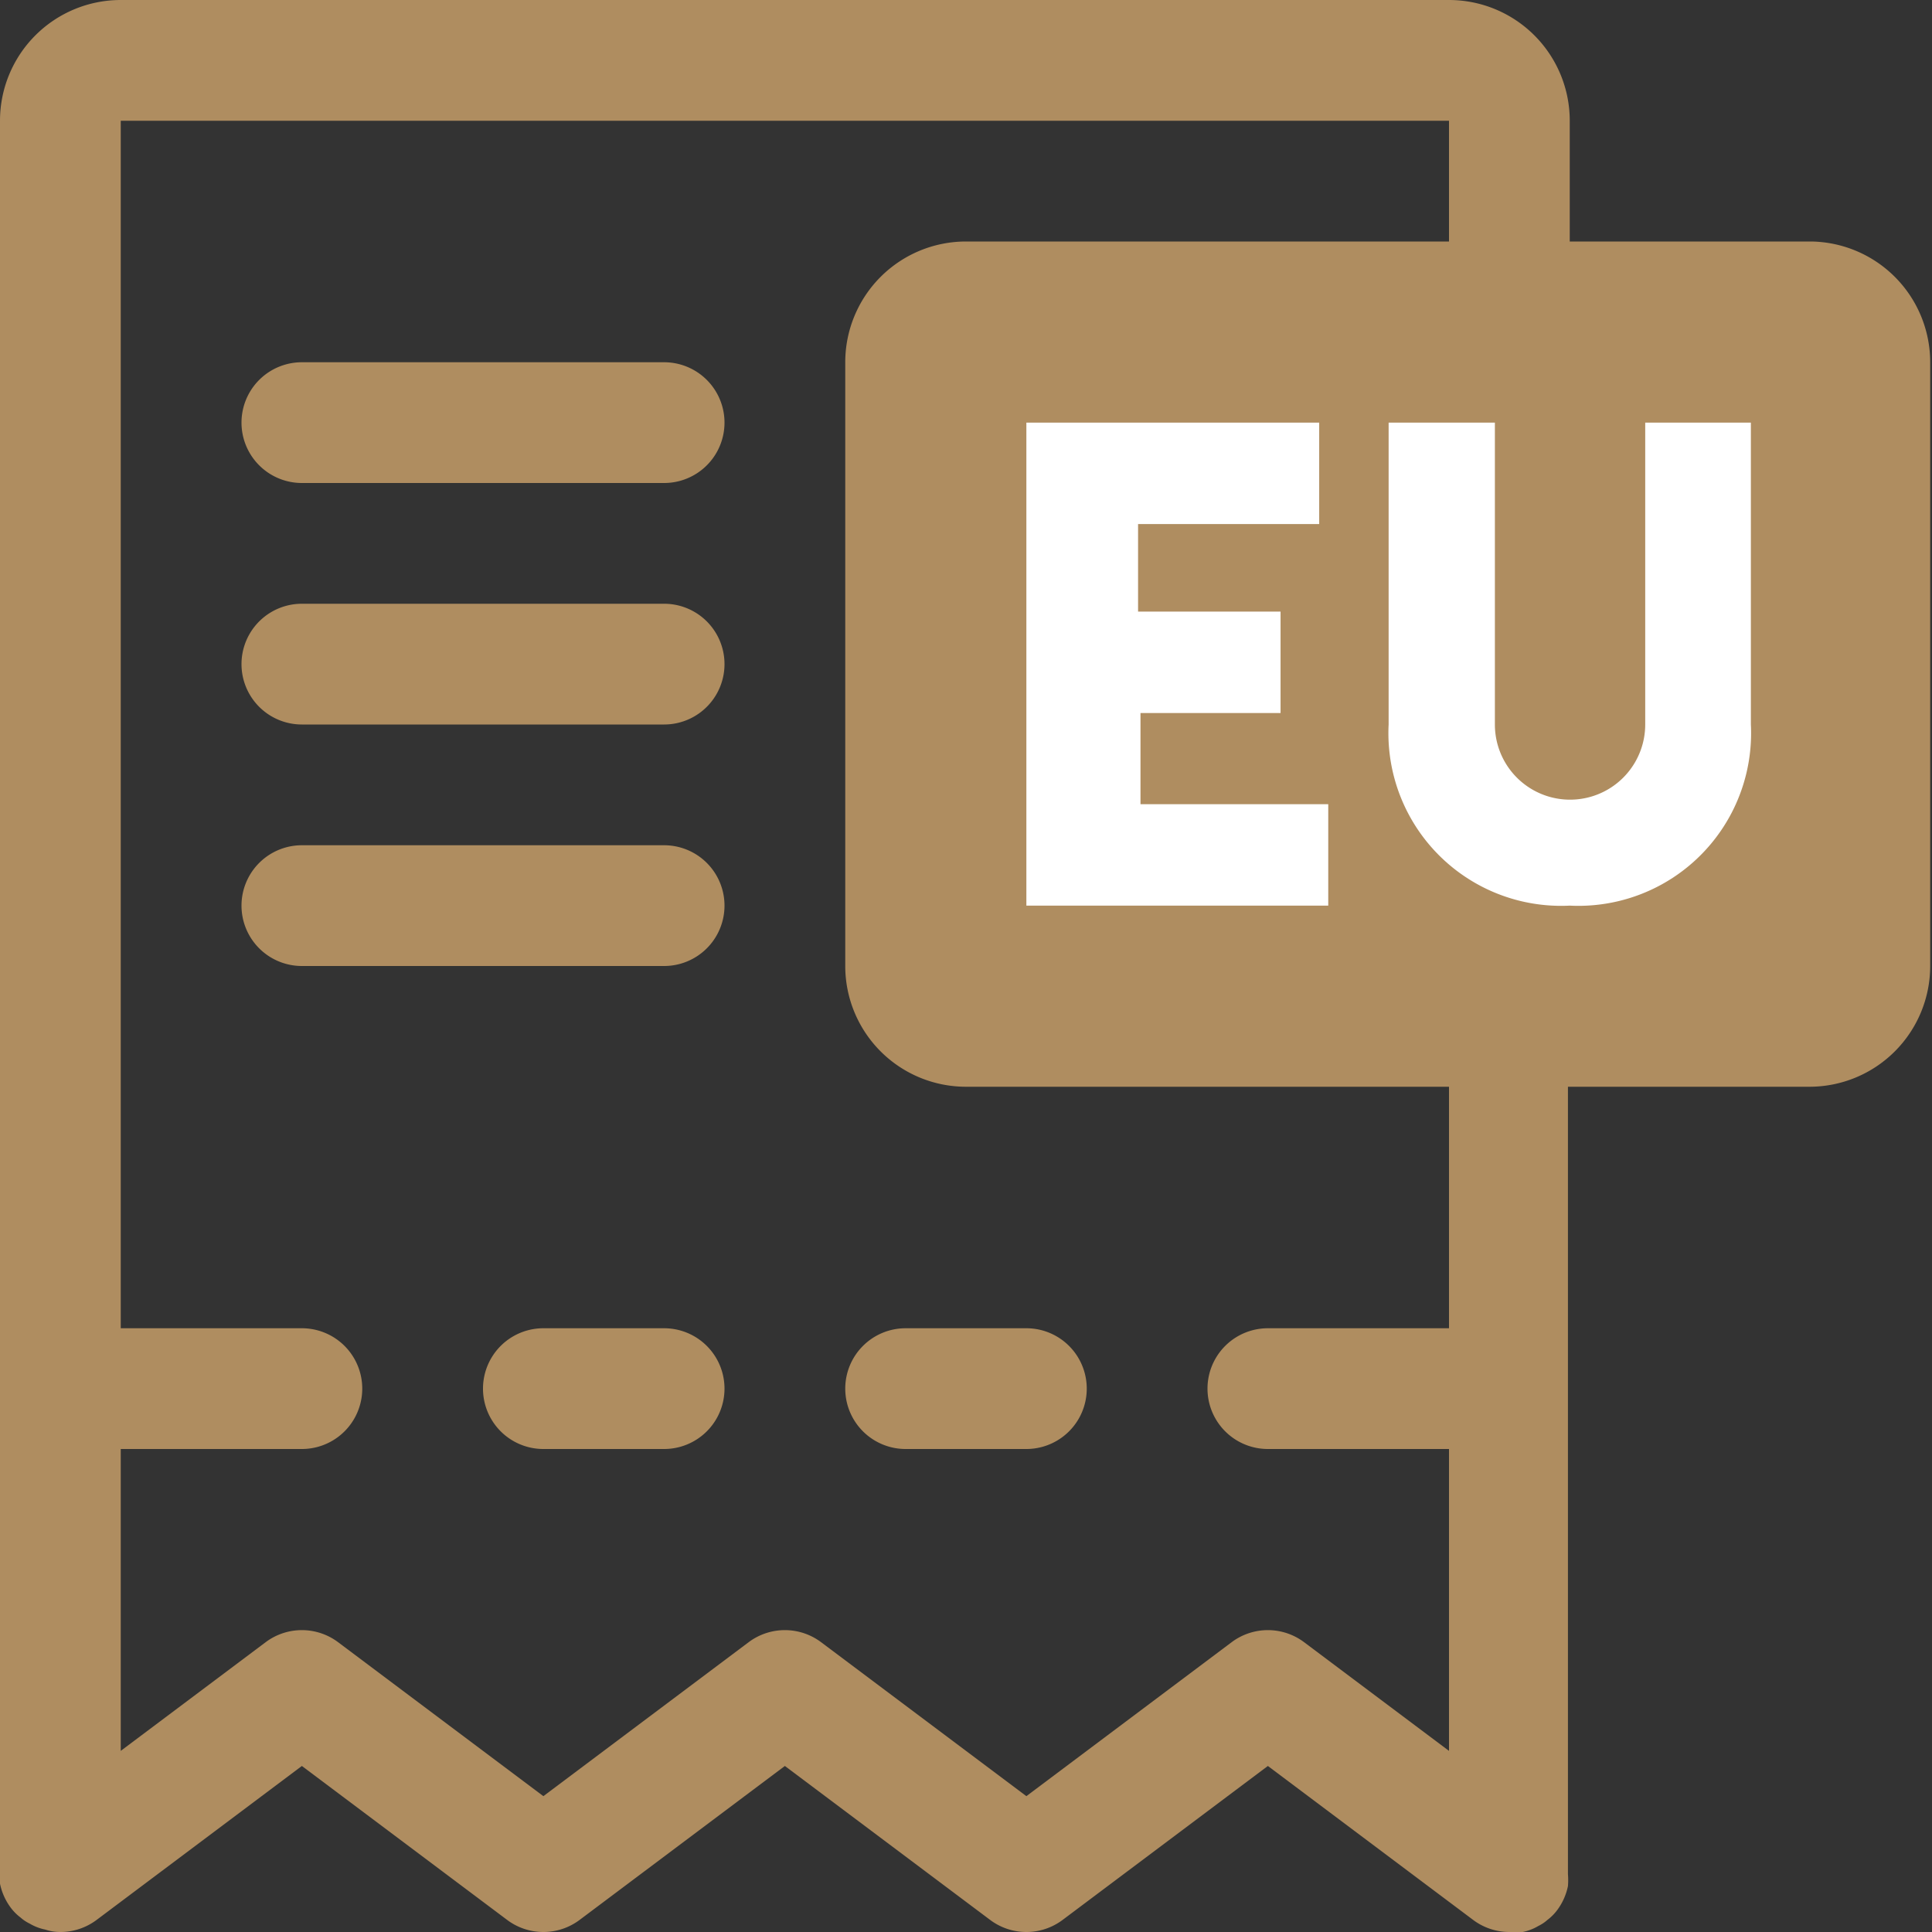<svg xmlns="http://www.w3.org/2000/svg" viewBox="0 0 32 32"><rect x="0" y="0" width="32" height="32" fill="#333333" stroke="none"/><defs><style>.cls-1{fill:#af8d60;}.cls-2{fill:#fff;}</style></defs><title>12</title><g id="_20" data-name="20"><path class="cls-1" d="M30,4H26V2a2,2,0,0,0-2-2H2A2,2,0,0,0,0,2V31a1.23,1.23,0,0,0,0,.2,1,1,0,0,0,.18.4h0a.81.81,0,0,0,.16.16.65.65,0,0,0,.15.1.82.82,0,0,0,.26.1A.78.78,0,0,0,1,32a1,1,0,0,0,.6-.2L4,30l1-.75L6,30l2.4,1.8a1,1,0,0,0,1.2,0L12,30l1-.75L14,30l2.4,1.8a1,1,0,0,0,1.2,0L20,30l1-.75L22,30l2.4,1.8a1,1,0,0,0,.6.2.78.78,0,0,0,.22,0,.82.82,0,0,0,.26-.1.65.65,0,0,0,.15-.1.81.81,0,0,0,.16-.16h0a1,1,0,0,0,.18-.4,1.23,1.23,0,0,0,0-.2V18h4a2,2,0,0,0,2-2V6A2,2,0,0,0,30,4ZM24,22H21a1,1,0,0,0,0,2h3v5l-2.4-1.8a1,1,0,0,0-1.2,0L17,29.75,13.6,27.2a1,1,0,0,0-1.2,0L9,29.75,5.6,27.2a1,1,0,0,0-1.2,0L2,29V24H5a1,1,0,0,0,0-2H2V2H24V4H16a2,2,0,0,0-2,2V16a2,2,0,0,0,2,2h8Z"/><path class="cls-1" d="M11,22H9a1,1,0,0,0,0,2h2a1,1,0,0,0,0-2Z"/><path class="cls-1" d="M14,23a1,1,0,0,0,1,1h2a1,1,0,0,0,0-2H15A1,1,0,0,0,14,23Z"/><path class="cls-1" d="M11,6H5A1,1,0,0,0,5,8h6a1,1,0,0,0,0-2Z"/><path class="cls-1" d="M11,10H5a1,1,0,0,0,0,2h6a1,1,0,0,0,0-2Z"/><path class="cls-1" d="M11,14H5a1,1,0,0,0,0,2h6a1,1,0,0,0,0-2Z"/><path class="cls-2" d="M17,7h4.85V8.68h-3v1.45h2.36v1.68H18.89v1.51H22V15H17Z"/><path class="cls-2" d="M23,7h1.76v5a1.24,1.24,0,1,0,2.49,0V7H29v5a2.86,2.86,0,0,1-3,3,2.86,2.86,0,0,1-3-3Z"/></g></svg>